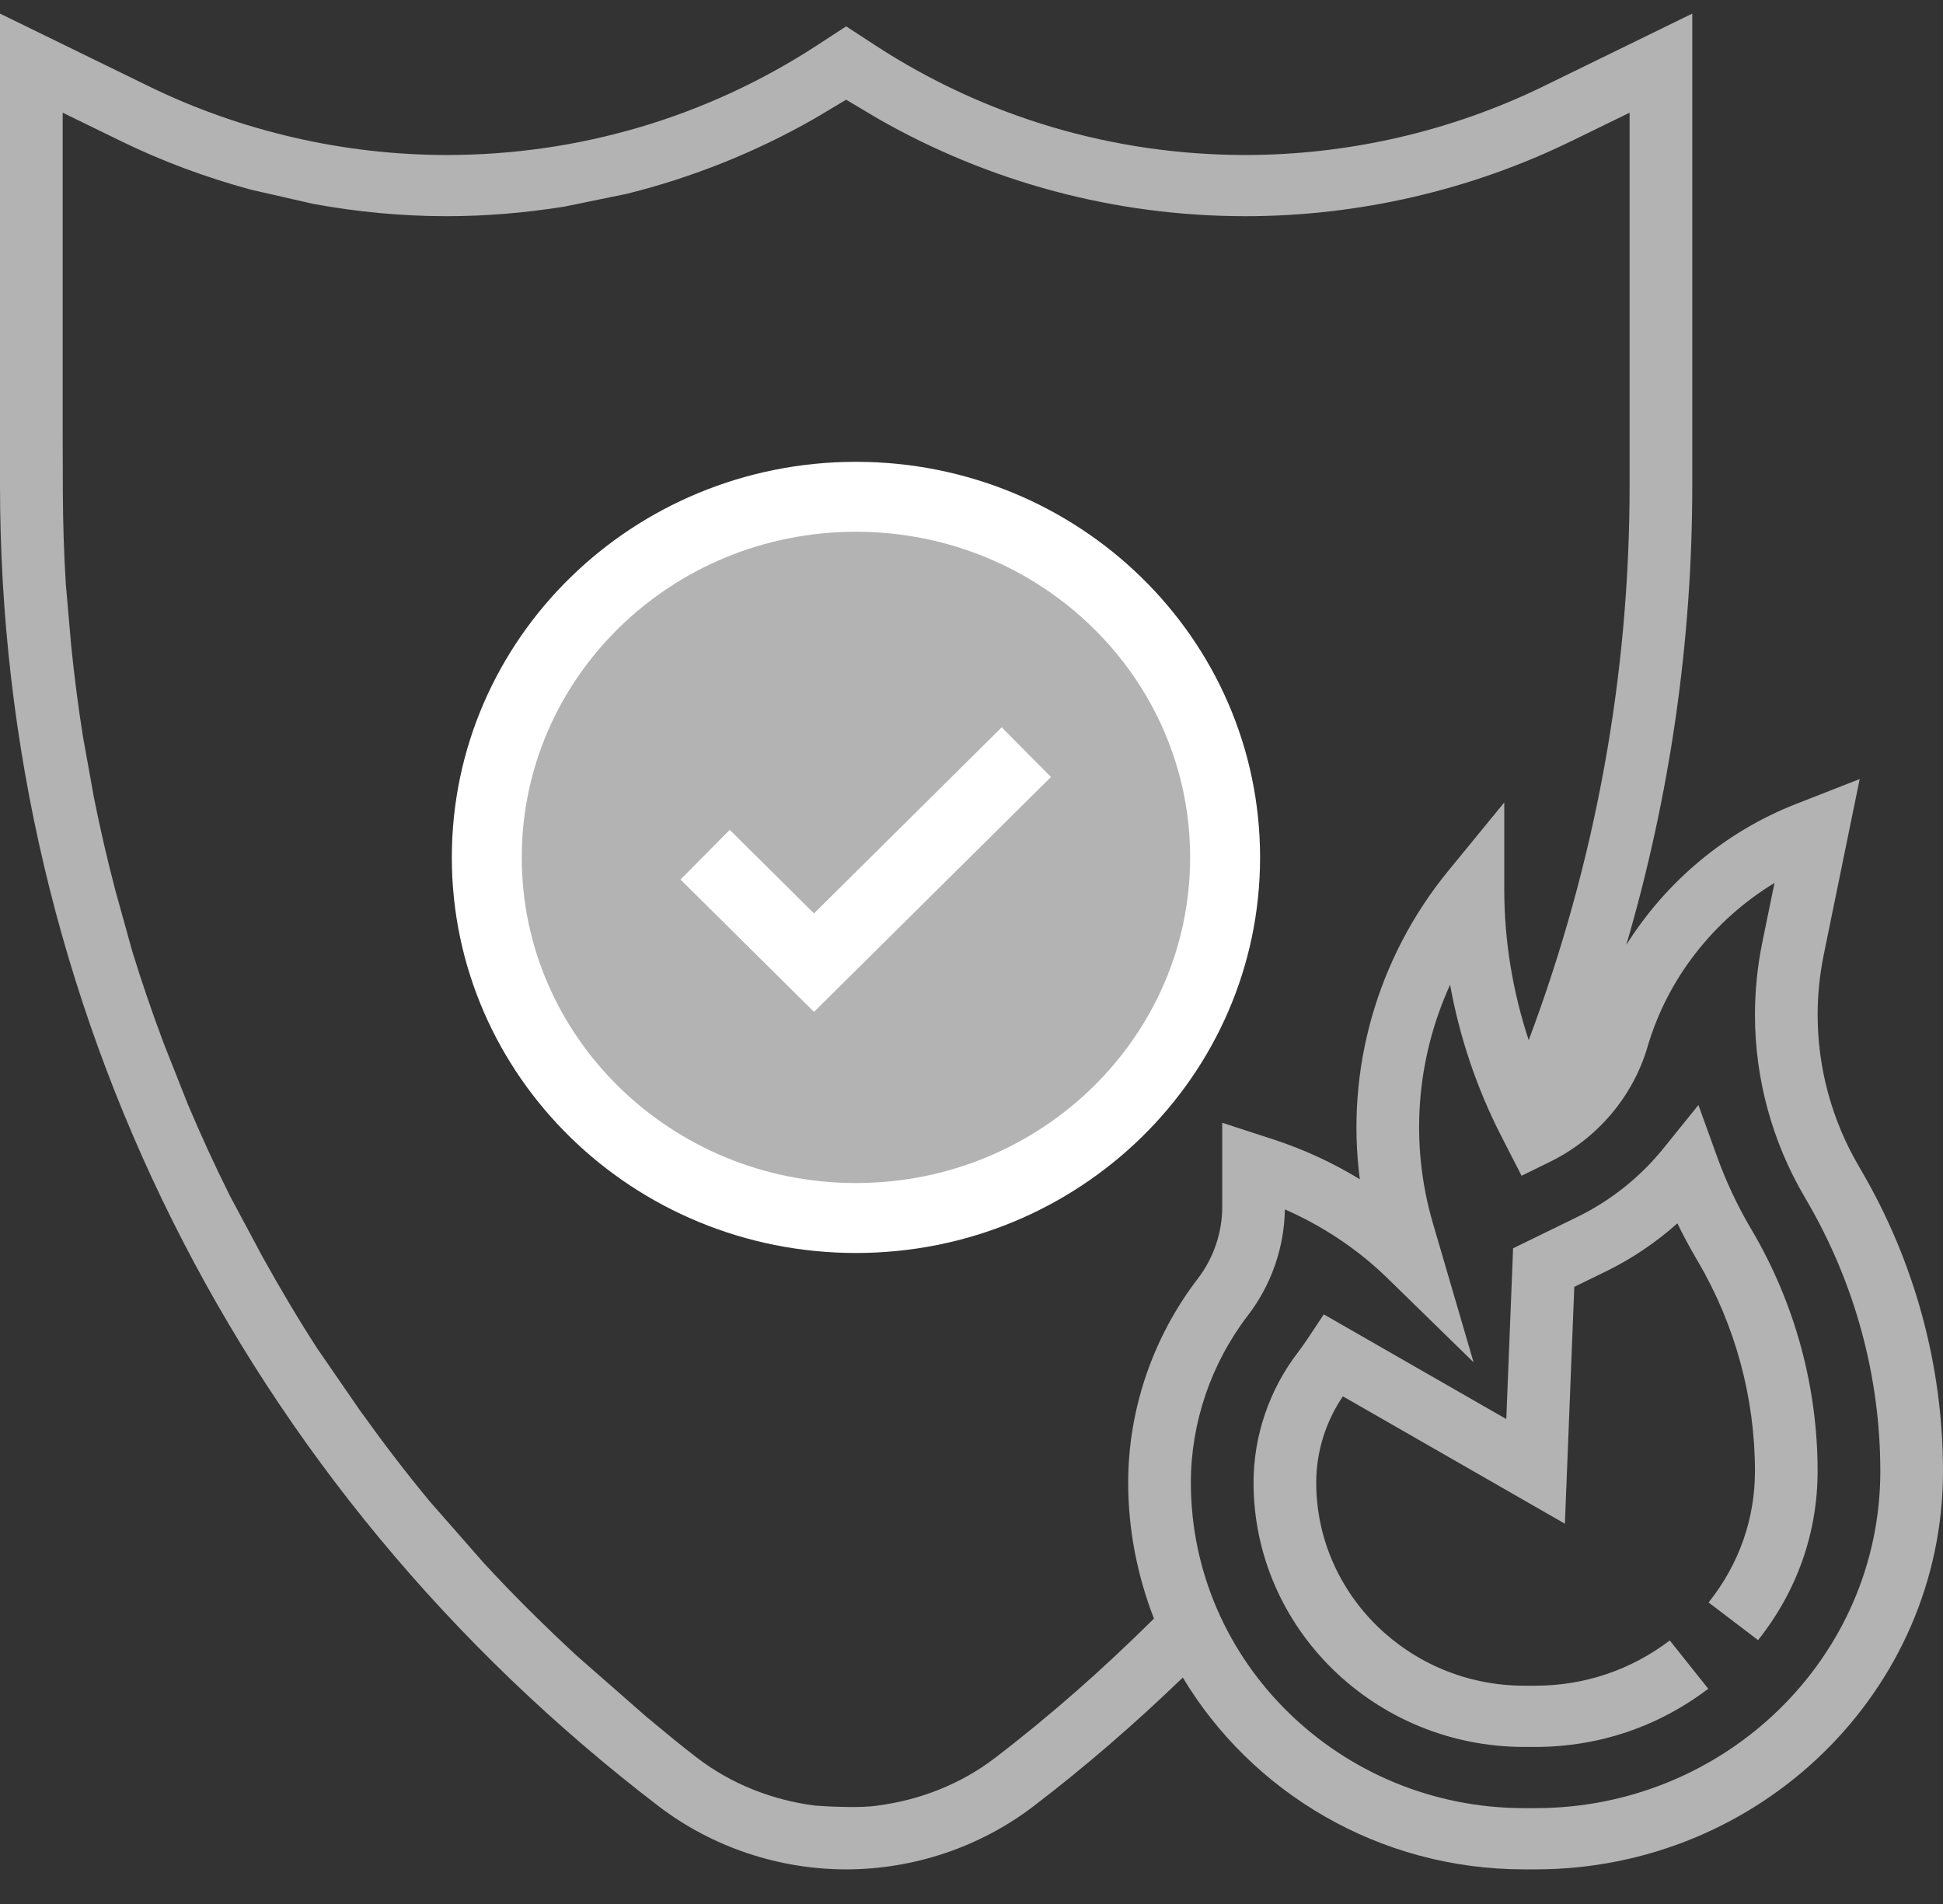 <svg width="50" height="49" viewBox="0 0 50 49" fill="none" xmlns="http://www.w3.org/2000/svg">
<rect x="0" y="0" width="50" height="49" fill="#333333" stroke="none"/>
<path fill-rule="evenodd" clip-rule="evenodd" d="M47.834 30.014L47.895 30.12C49.272 32.474 50 35.152 50 37.863C50 43.513 45.295 48.109 39.513 48.109H39.223C35.478 48.109 32.208 46.121 30.437 43.172C29.224 44.344 27.939 45.458 26.596 46.484C25.225 47.533 23.513 48.109 21.774 48.109C20.036 48.109 18.323 47.533 16.952 46.486C6.179 38.247 0 25.857 0 12.493V0.35L3.827 2.219C6.195 3.377 8.848 3.989 11.497 3.989C14.895 3.989 18.185 3.015 21.013 1.174L21.774 0.678L22.535 1.174C25.363 3.015 28.653 3.989 32.051 3.989C34.7 3.989 37.352 3.377 39.722 2.219L43.548 0.35V12.493C43.548 16.522 42.972 20.48 41.851 24.315C42.868 22.699 44.392 21.404 46.219 20.69L47.856 20.049L46.93 24.576C46.827 25.083 46.774 25.601 46.774 26.117C46.774 27.482 47.14 28.83 47.834 30.014ZM22.581 46.467C23.676 46.325 24.727 45.913 25.602 45.243C27.044 44.141 28.411 42.929 29.695 41.655C29.273 40.564 29.032 39.387 29.032 38.154C29.032 36.275 29.668 34.413 30.821 32.91C31.228 32.381 31.452 31.724 31.452 31.063V28.895L32.768 29.323C33.547 29.577 34.295 29.923 34.993 30.348C34.625 27.532 35.432 24.654 37.274 22.405L38.71 20.651V22.897C38.71 24.209 38.927 25.52 39.339 26.769C41.057 22.188 41.935 17.394 41.935 12.493V2.9L40.443 3.628C37.852 4.895 34.95 5.564 32.051 5.564C28.702 5.564 25.454 4.691 22.581 3.047L21.774 2.566L20.968 3.047C19.447 3.917 17.821 4.567 16.129 4.988L14.516 5.319C13.523 5.476 12.516 5.564 11.497 5.564C10.347 5.564 9.197 5.455 8.065 5.248L6.452 4.88C5.298 4.566 4.175 4.151 3.106 3.628L1.613 2.9V11.079L1.617 12.655C1.62 13.447 1.645 14.235 1.693 15.019L1.83 16.595C1.909 17.388 2.011 18.176 2.135 18.958L2.419 20.534C2.577 21.329 2.76 22.116 2.964 22.897L3.401 24.473C3.645 25.27 3.916 26.057 4.208 26.837L4.831 28.413C5.169 29.211 5.528 30 5.917 30.776L6.76 32.352C7.206 33.153 7.671 33.944 8.172 34.715L9.258 36.291C9.835 37.096 10.435 37.888 11.073 38.655L12.455 40.23C13.206 41.046 14.001 41.831 14.823 42.594L16.62 44.17C16.669 44.21 16.718 44.251 16.766 44.291C17.154 44.613 17.543 44.936 17.947 45.244C18.821 45.913 19.873 46.325 20.968 46.467C21.337 46.495 22.177 46.535 22.581 46.467ZM39.223 46.533H39.513C44.406 46.533 48.387 42.644 48.387 37.863C48.387 35.425 47.732 33.018 46.494 30.9L46.433 30.795C45.601 29.374 45.161 27.756 45.161 26.117C45.161 25.497 45.224 24.876 45.347 24.267L45.664 22.723C44.096 23.675 42.912 25.182 42.399 26.934C42.022 28.224 41.102 29.306 39.876 29.905L39.155 30.258L38.624 29.221C38 28 37.559 26.688 37.316 25.343C36.447 27.25 36.272 29.422 36.871 31.472L37.92 35.059L35.719 32.909C34.956 32.162 34.049 31.555 33.064 31.124C33.05 32.104 32.714 33.072 32.111 33.855C31.166 35.087 30.645 36.614 30.645 38.154C30.645 42.775 34.493 46.533 39.223 46.533Z" fill="#B3B3B3"/>
<path d="M45.096 31.685L45.033 31.578C44.7 31.008 44.418 30.406 44.193 29.786L43.706 28.438L42.8 29.56C42.207 30.294 41.446 30.9 40.597 31.315L38.937 32.125L38.762 36.52L34.066 33.826L33.646 34.458C33.568 34.575 33.486 34.691 33.402 34.801C32.664 35.761 32.258 36.952 32.258 38.153C32.258 41.906 35.382 44.958 39.223 44.958H39.513C41.133 44.958 42.671 44.44 43.959 43.46L42.969 42.218C41.967 42.978 40.772 43.382 39.513 43.382H39.223C36.272 43.382 33.871 41.036 33.871 38.153C33.871 37.368 34.112 36.59 34.557 35.935L40.27 39.213L40.512 33.117L41.318 32.724C41.986 32.399 42.61 31.978 43.165 31.483C43.31 31.782 43.466 32.075 43.634 32.362L43.697 32.469C44.655 34.108 45.161 35.973 45.161 37.863C45.161 39.093 44.749 40.261 43.968 41.24L45.241 42.209C46.243 40.95 46.773 39.447 46.773 37.863C46.774 35.699 46.194 33.562 45.096 31.685Z" fill="#B3B3B3"/>
<path d="M22.026 31.346C27.273 31.346 31.526 27.191 31.526 22.066C31.526 16.94 27.273 12.785 22.026 12.785C16.78 12.785 12.527 16.94 12.527 22.066C12.527 27.191 16.78 31.346 22.026 31.346Z" fill="#B3B3B3" stroke="white" stroke-width="1.8"/>
<path d="M18.145 21.996L20.947 24.774L26.411 19.357" fill="#B3B3B3"/>
<path d="M18.145 21.996L20.947 24.774L26.411 19.357" stroke="white" stroke-width="1.8"/>
</svg>
